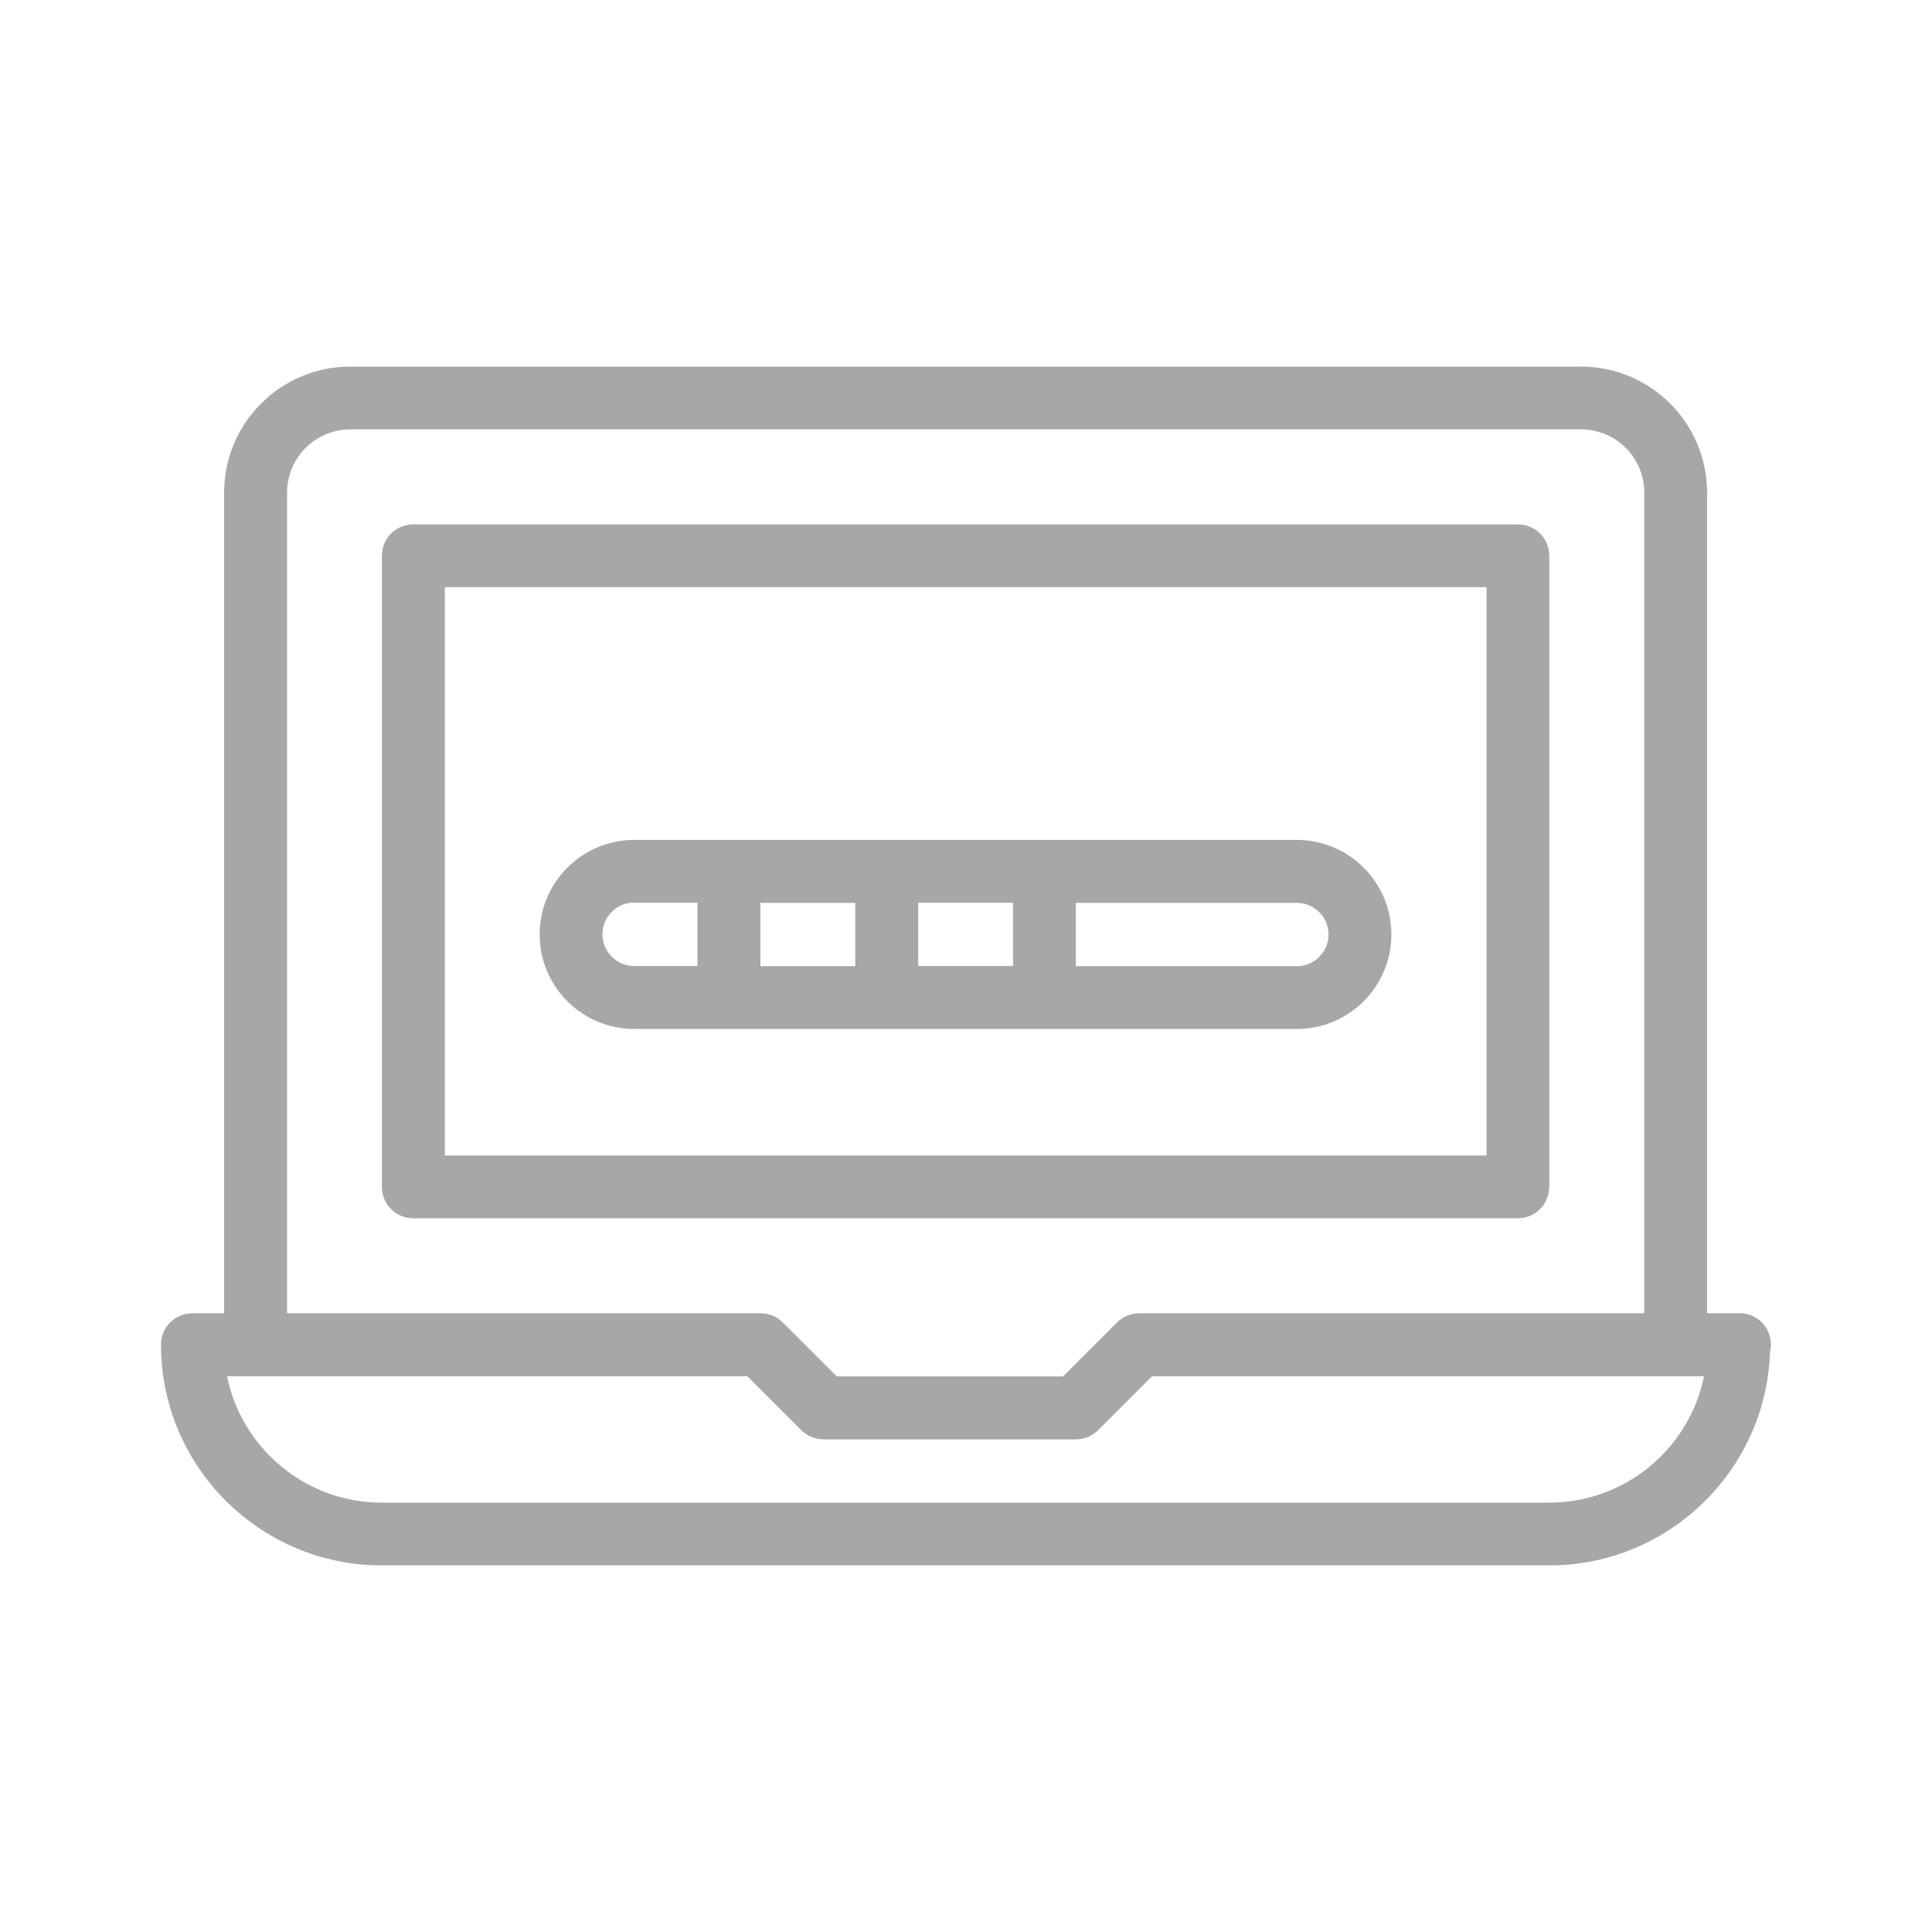 <?xml version="1.0" encoding="UTF-8"?>
<svg id="Capa_4" data-name="Capa 4" xmlns="http://www.w3.org/2000/svg" viewBox="0 0 120 120">
  <defs>
    <style>
      .cls-1 {
        fill: #a7a7a6;
      }
    </style>
  </defs>
  <path class="cls-1" d="M108.05,81.57h-2.02V30.6c0-4.32-3.51-7.83-7.83-7.83H21.75c-4.32,0-7.83,3.51-7.83,7.83v50.97h-1.97c-1.08,0-1.95.87-1.95,1.95,0,7.56,6.15,13.71,13.71,13.71h72.52c7.4,0,13.46-5.9,13.71-13.25.3-1.24-.63-2.42-1.9-2.42ZM17.83,30.6c0-2.17,1.76-3.93,3.93-3.93h76.44c2.17,0,3.93,1.76,3.93,3.93v50.97h-31.37c-.52,0-1.01.21-1.38.57l-3.35,3.35h-14.06l-3.35-3.35c-.37-.37-.86-.57-1.38-.57h-29.41V30.6ZM96.24,93.33H23.71c-4.74,0-8.7-3.38-9.61-7.85h32.32l3.35,3.35c.37.37.86.57,1.38.57h15.68c.52,0,1.01-.21,1.38-.57l3.35-3.35h34.28c-.91,4.48-4.87,7.85-9.61,7.85Z"/>
  <path class="cls-1" d="M96.23,73.72v-39.2c0-1.08-.87-1.95-1.95-1.95H25.67c-1.08,0-1.95.87-1.95,1.95v39.2c0,1.08.87,1.95,1.95,1.95h68.6c1.08,0,1.95-.87,1.95-1.95ZM92.32,71.77H27.63v-35.3h64.7v35.3Z"/>
  <path class="cls-1" d="M39.39,63.91h41.16c3.24,0,5.87-2.63,5.87-5.87s-2.63-5.87-5.87-5.87h-41.16c-3.24,0-5.87,2.63-5.87,5.87s2.63,5.87,5.87,5.87ZM53.12,60.01h-5.89v-3.93h5.89v3.93ZM57.03,56.07h5.89v3.93h-5.89v-3.93ZM82.52,58.04c0,1.08-.88,1.97-1.97,1.97h-13.73v-3.93h13.73c1.08,0,1.97.88,1.97,1.97ZM39.39,56.07h3.93v3.93h-3.93c-1.08,0-1.97-.88-1.97-1.97s.88-1.97,1.97-1.97Z"/>
</svg>